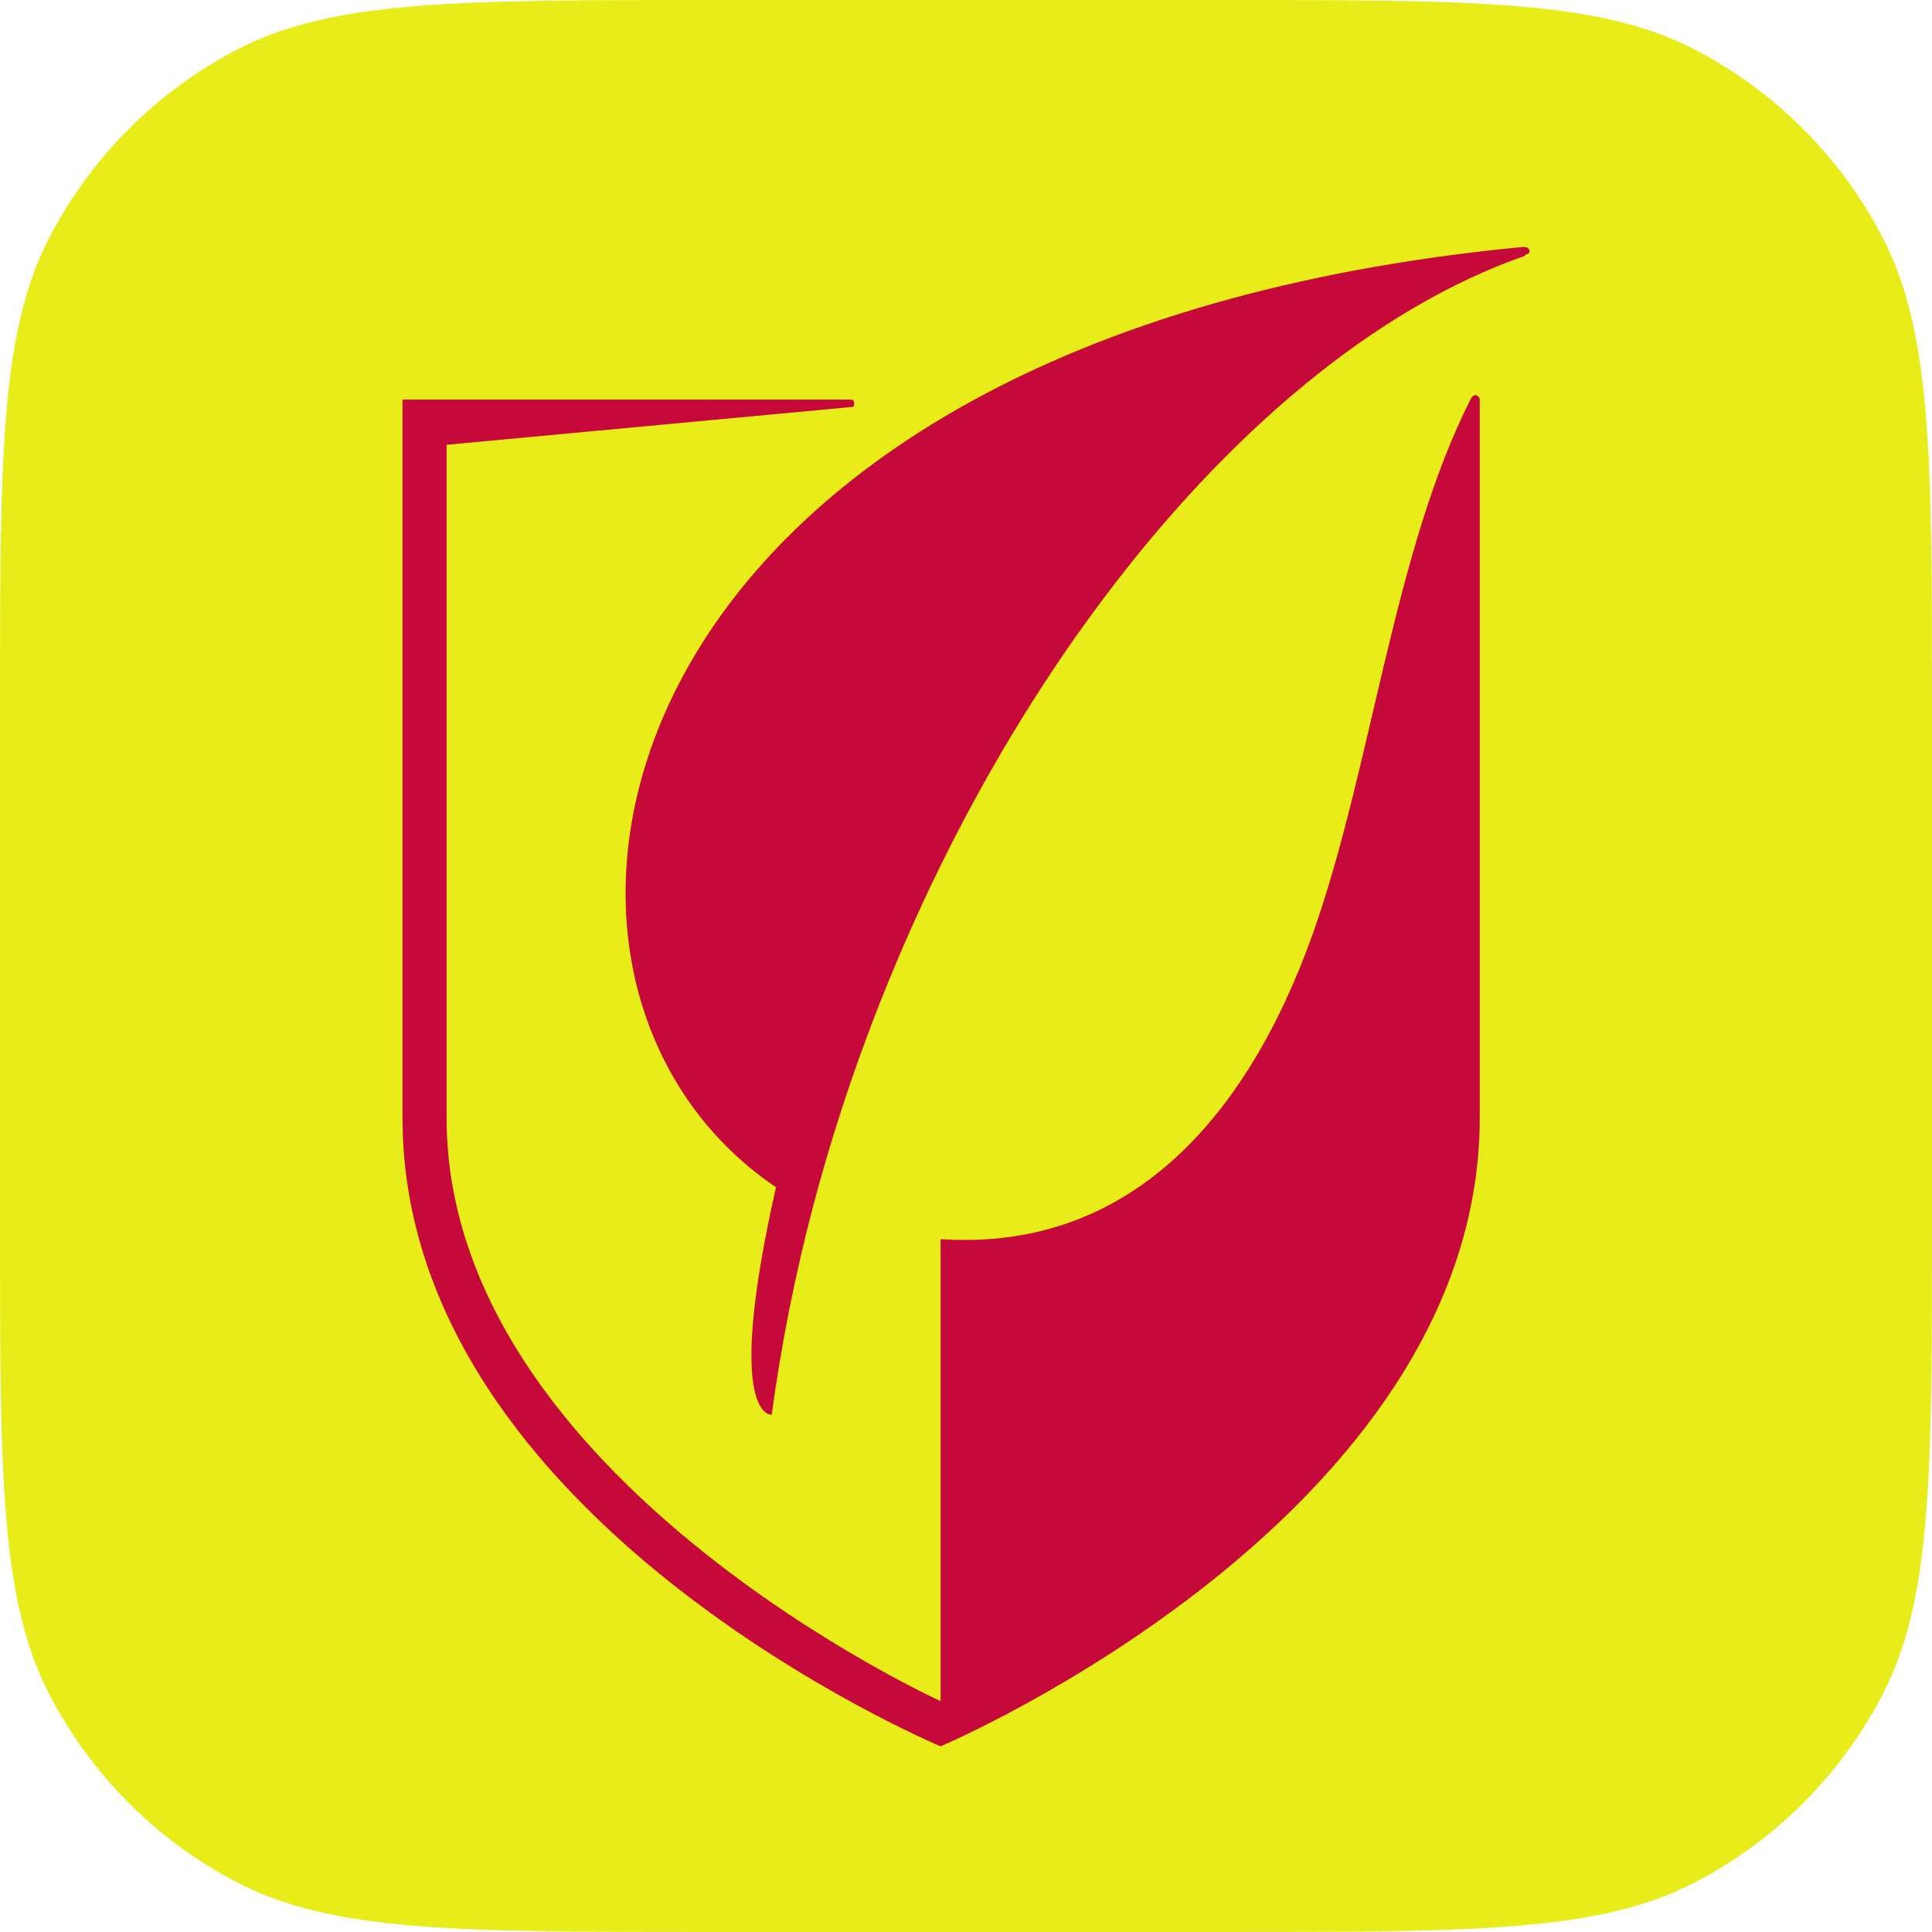 <svg fill="none" height="360" viewBox="0 0 360 360" width="360" xmlns="http://www.w3.org/2000/svg"><path d="m0 132.02c0-46.698 0-70.047 9.232-87.82 7.78-14.977 19.991-27.188 34.968-34.968 17.773-9.232 41.122-9.232 87.82-9.232h95.96c46.698 0 70.047 0 87.82 9.232 14.977 7.78 27.188 19.991 34.968 34.968 9.232 17.773 9.232 41.122 9.232 87.82v95.96c0 46.698 0 70.047-9.232 87.82-7.78 14.977-19.991 27.188-34.968 34.968-17.773 9.232-41.122 9.232-87.82 9.232h-95.96c-46.698 0-70.047 0-87.82-9.232-14.977-7.78-27.188-19.991-34.968-34.968-9.232-17.773-9.232-41.122-9.232-87.82z" fill="#e8ec18"/><path d="m283.948 46c-174.274 16.585-196.321 136.793-139.349 175.225-9.821 43.393-.802 42.391-.802 42.391 1.754-12.978 4.31-25.805 7.617-38.482 22.247-84.581 77.265-158.189 132.784-177.481v-.2c.351-.05.802-.2.802-.601 0-.451-.351-.802-.802-.802 0 0 0 0-.05 0zm-9.02 27.609c-.3 0-.651.301-.801.601-14.431 28.261-18.49 68.648-29.463 99.664-12.577 35.376-34.925 59.327-69.399 57.022v86.085s-92.047-41.79-92.047-108.683v-125.419l75.161-7.015h.2c.401 0 .601-.2.601-.601 0-.501-.2-.802-.601-.802h-83.579v133.837c0 75.211 100.265 117.101 100.265 117.101s100.465-42.542 100.465-117.151v-133.837c0-.351-.401-.802-.802-.802z" fill="#c6093b"/></svg>